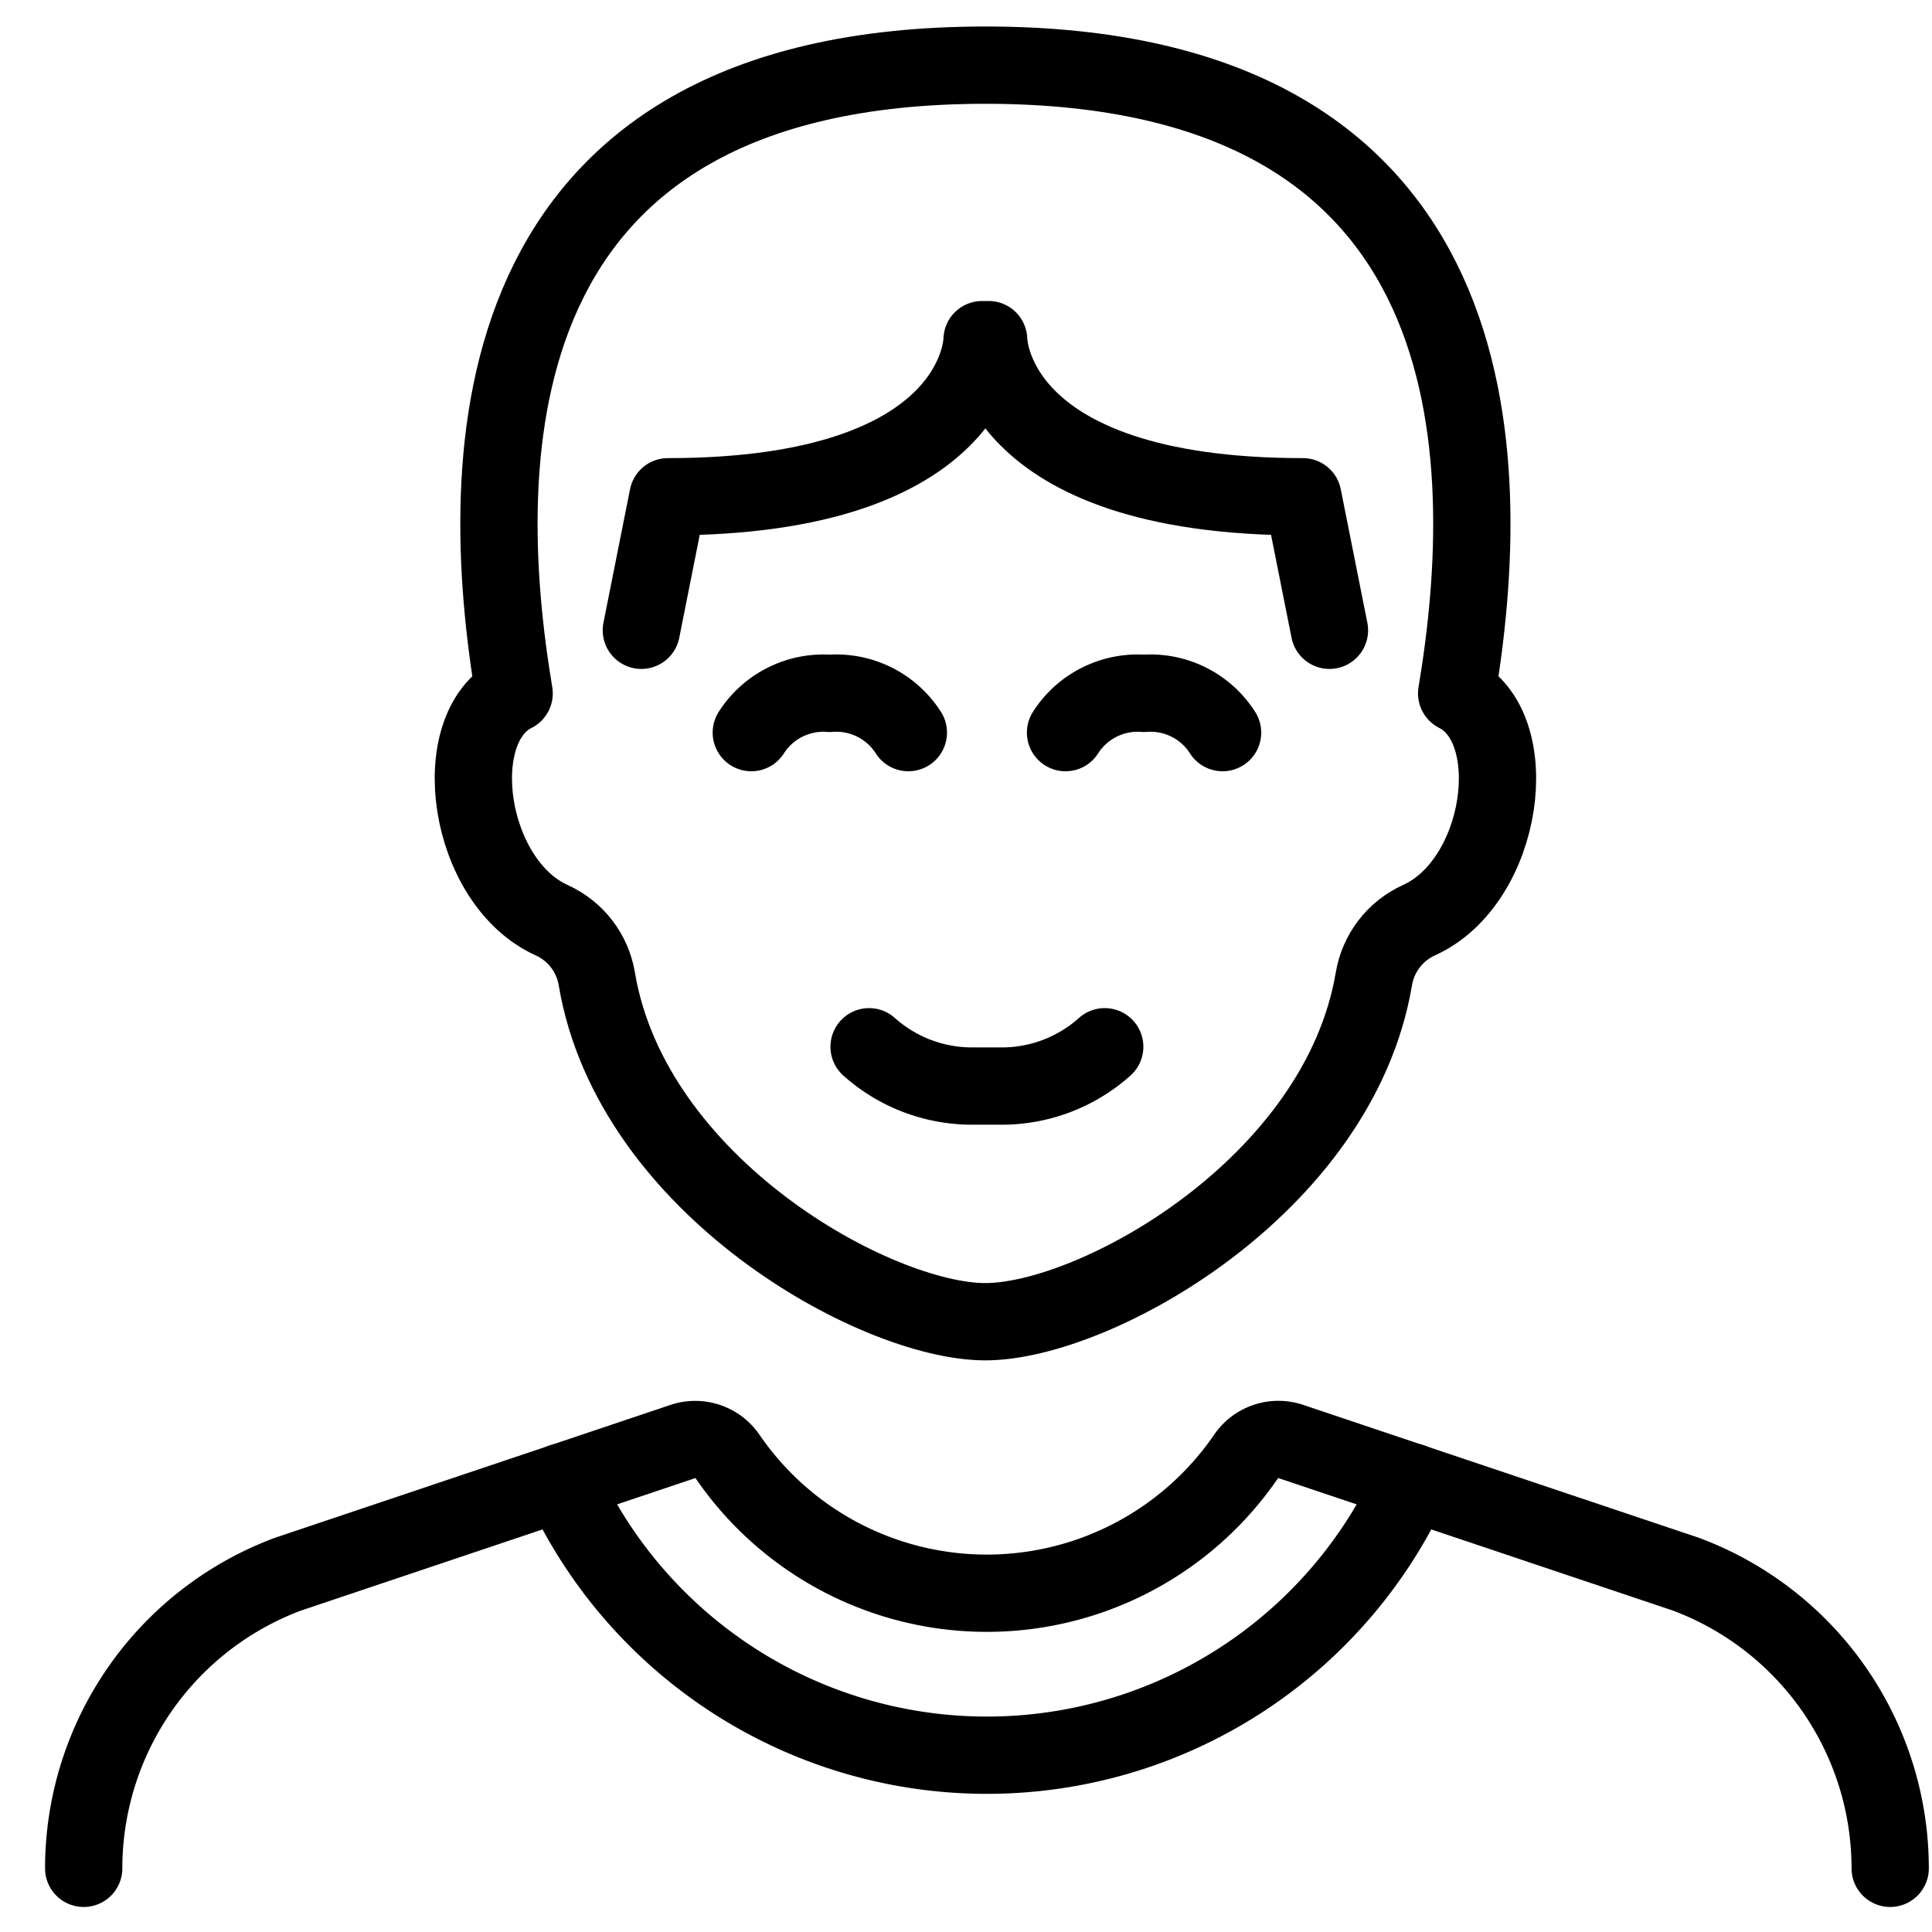 <svg xmlns="http://www.w3.org/2000/svg" width="25" height="25" fill="none" stroke="currentColor"><path stroke-linecap="round" stroke-linejoin="round" d="M24.459 24.176a4.065 4.065 0 0 0-2.643-3.806l-5.112-1.717a.508.508 0 0 0-.581.195 4.065 4.065 0 0 1-6.708 0 .508.508 0 0 0-.581-.194L3.726 20.37a4.065 4.065 0 0 0-2.643 3.806"/><path stroke-linecap="round" stroke-linejoin="round" d="M18.268 19.177a6.042 6.042 0 0 1-10.995 0"/><path stroke-linecap="round" stroke-linejoin="round" d="m17.203 8.156-.344-1.728c-4.066 0-4.066-2.033-4.066-2.033h-.085s0 2.033-4.065 2.033l-.344 1.728"/><path stroke-linecap="round" stroke-linejoin="round" d="M11.246 13.545c.379.339.872.52 1.38.508h.289a1.997 1.997 0 0 0 1.38-.508"/><path stroke-linecap="round" stroke-linejoin="round" d="M11.754 9.48a1.105 1.105 0 0 0-1.016-.508 1.107 1.107 0 0 0-1.016.508"/><path stroke-linecap="round" stroke-linejoin="round" d="M15.82 9.48a1.105 1.105 0 0 0-1.016-.508 1.107 1.107 0 0 0-1.016.508"/><path stroke-linecap="round" stroke-linejoin="round" d="M12.75 17.103c1.415 0 4.574-1.749 5.028-4.436.056-.335.275-.62.584-.76 1.1-.497 1.374-2.491.487-2.934.508-3.035.508-8.13-6.098-8.13s-6.606 5.095-6.098 8.13c-.887.443-.61 2.439.487 2.935.309.14.527.424.583.759.45 2.687 3.614 4.436 5.028 4.436Z" clip-rule="evenodd"/></svg>
